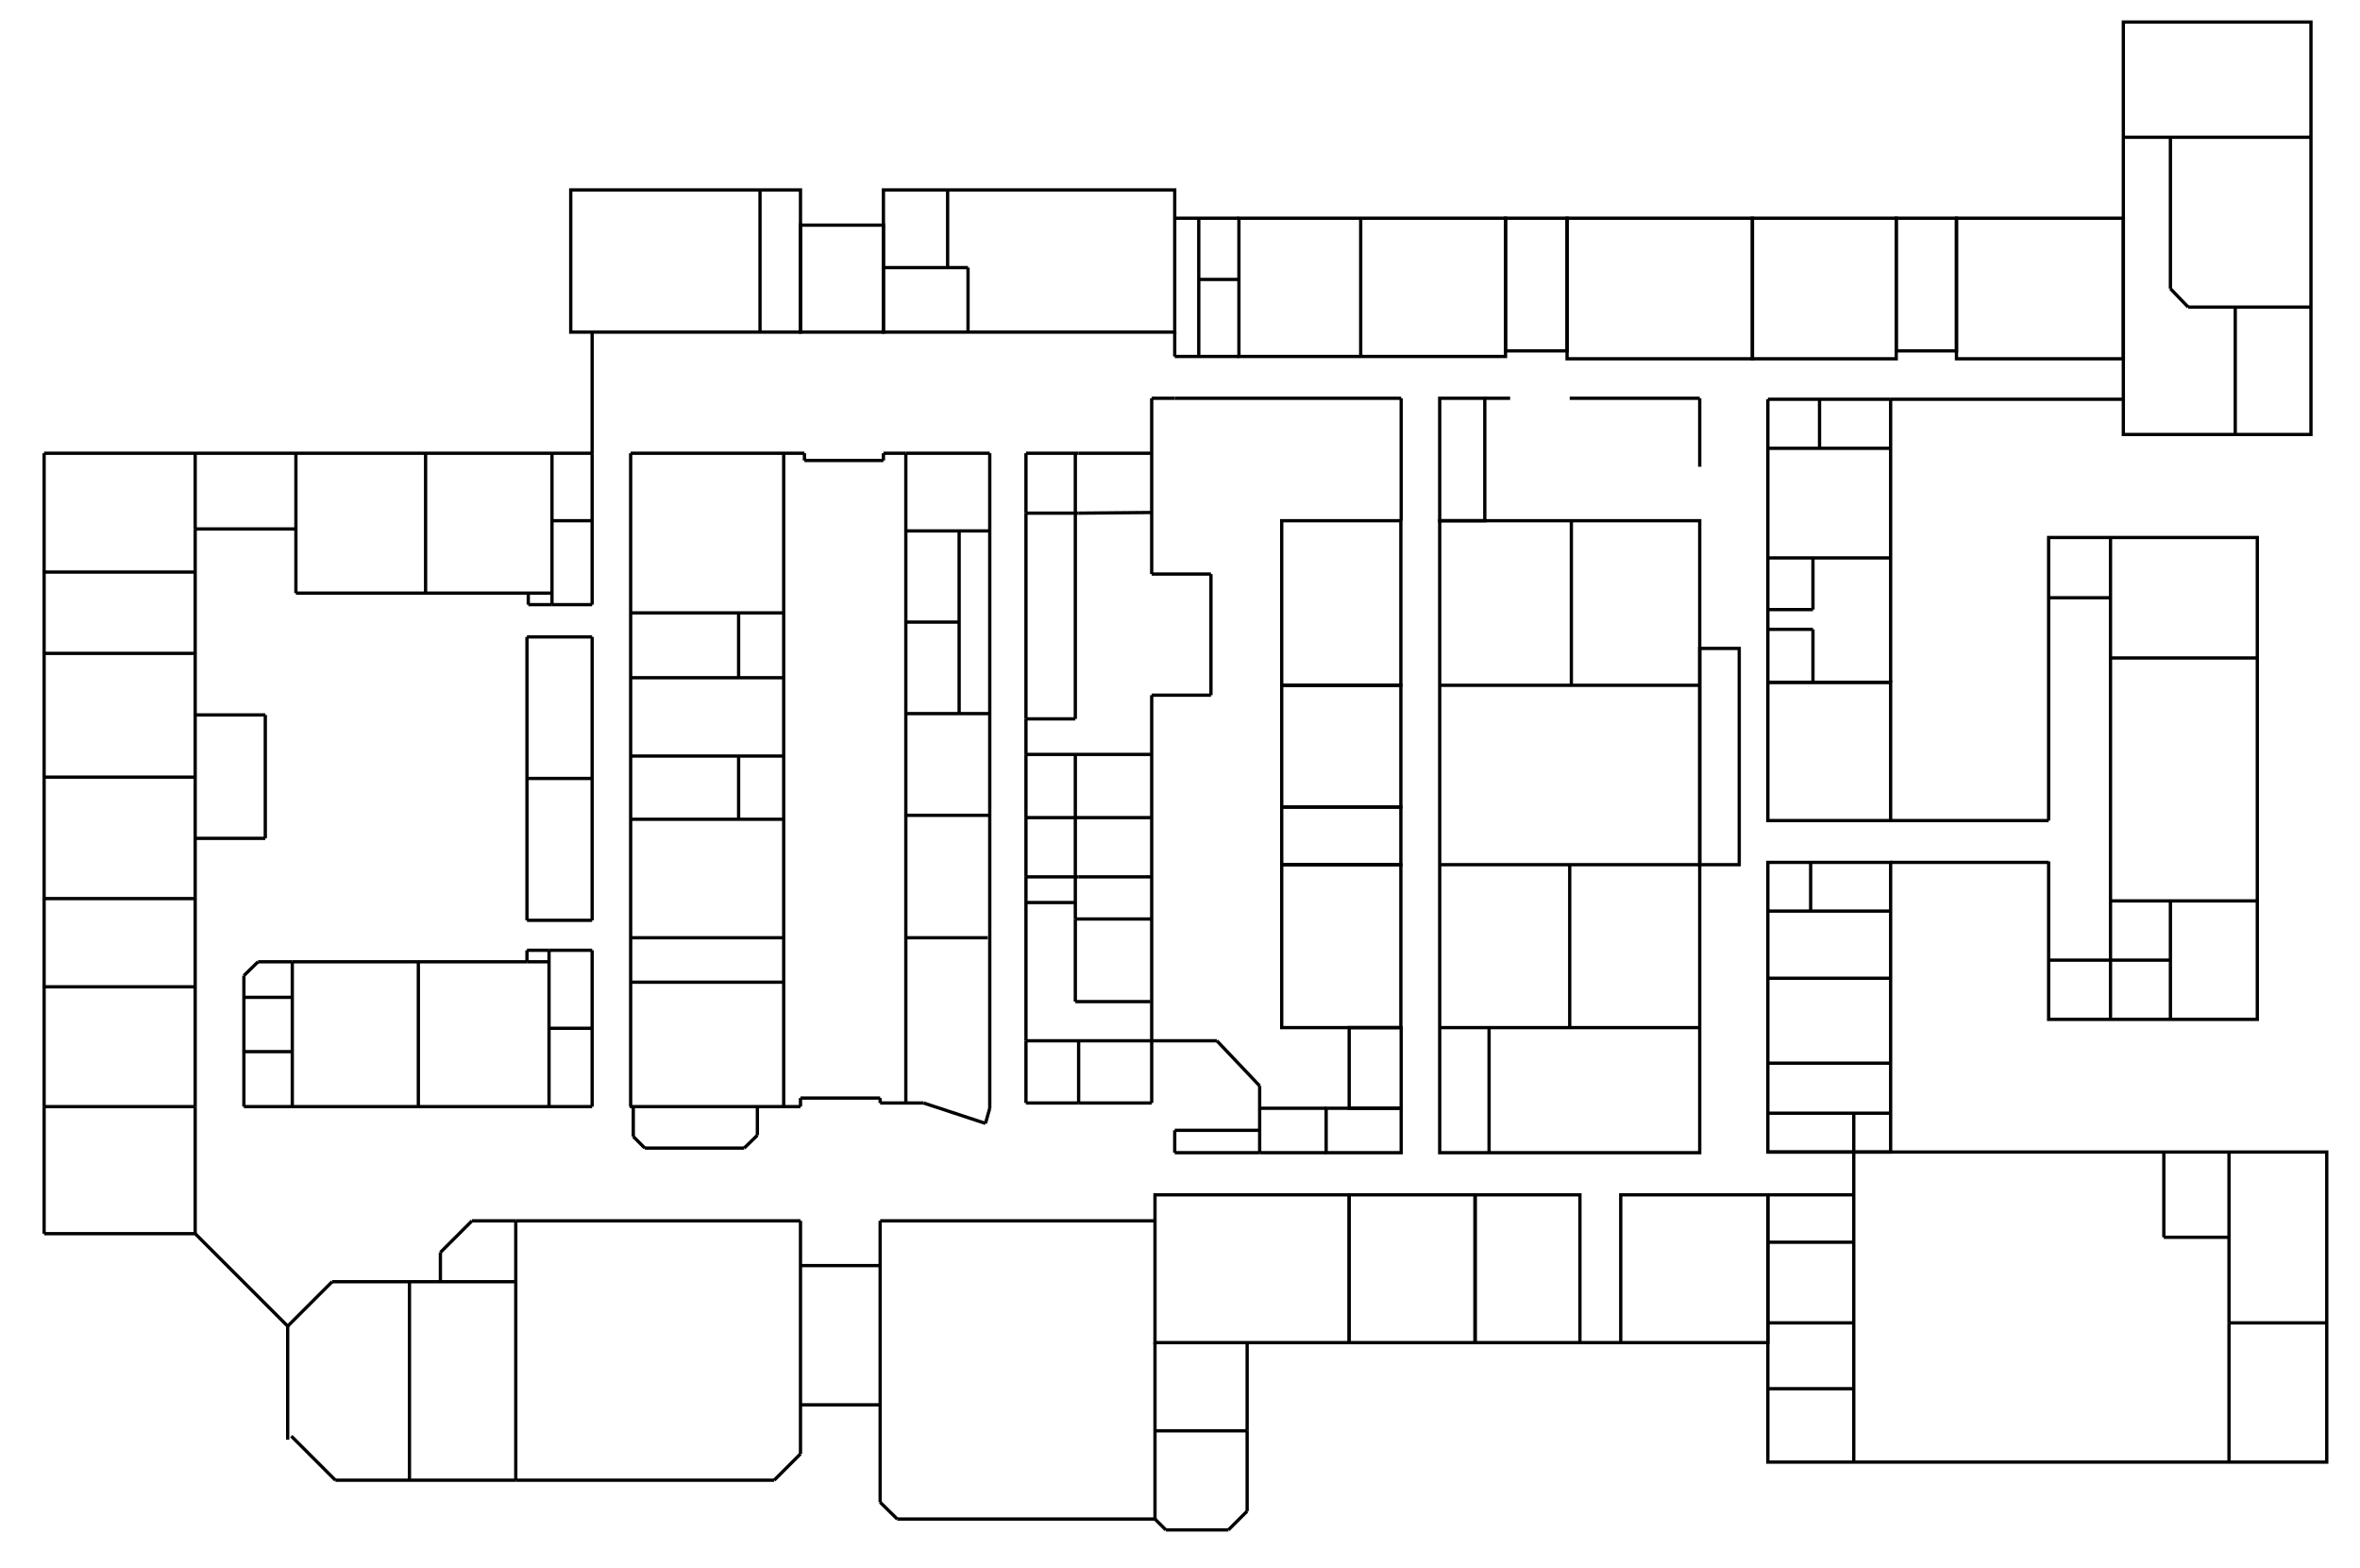 <?xml version="1.0" encoding="utf-8"?>
<!-- Generator: Adobe Illustrator 18.1.1, SVG Export Plug-In . SVG Version: 6.00 Build 0)  -->
<svg version="1.1" xmlns="http://www.w3.org/2000/svg" xmlns:xlink="http://www.w3.org/1999/xlink" x="0px" y="0px"
	 viewBox="0 0 717 476.4" enable-background="new 0 0 717 476.4" xml:space="preserve">
<g id="Layer_3_copy">
	<polyline fill="none" stroke="#000000" stroke-miterlimit="10" points="622.4,261.7 622.4,309.7 685.8,309.7 685.8,163.3 
		622.4,163.3 622.4,249.3 	"/>
	<rect x="645.1" y="6.7" fill="none" stroke="#000000" stroke-miterlimit="10" width="57" height="125.3"/>
	<rect x="537.1" y="207.3" fill="none" stroke="#000000" stroke-miterlimit="10" width="37.3" height="42"/>
	<line fill="none" stroke="#000000" stroke-miterlimit="10" x1="574.4" y1="207.3" x2="574.4" y2="121.3"/>
	<line fill="none" stroke="#000000" stroke-miterlimit="10" x1="537.1" y1="207.3" x2="574.4" y2="207.3"/>
	<line fill="none" stroke="#000000" stroke-miterlimit="10" x1="537.1" y1="121.3" x2="537.1" y2="207.3"/>
	<line fill="none" stroke="#000000" stroke-miterlimit="10" x1="574.4" y1="121.3" x2="537.1" y2="121.3"/>
	<rect x="537.1" y="262" fill="none" stroke="#000000" stroke-miterlimit="10" width="37.3" height="88"/>
	<rect x="594.4" y="66.3" fill="none" stroke="#000000" stroke-miterlimit="10" width="50.7" height="42.7"/>
	<rect x="576.1" y="66.3" fill="none" stroke="#000000" stroke-miterlimit="10" width="18.3" height="40.3"/>
	<rect x="532.4" y="66.3" fill="none" stroke="#000000" stroke-miterlimit="10" width="43.7" height="42.7"/>
	<rect x="476.1" y="66.3" fill="none" stroke="#000000" stroke-miterlimit="10" width="56.3" height="42.7"/>
	<line fill="none" stroke="#000000" stroke-miterlimit="10" x1="702.1" y1="41.7" x2="645.1" y2="41.7"/>
	<line fill="none" stroke="#000000" stroke-miterlimit="10" x1="702.1" y1="93.3" x2="664.8" y2="93.3"/>
	<line fill="none" stroke="#000000" stroke-miterlimit="10" x1="664.8" y1="93.3" x2="659.4" y2="87.7"/>
	<line fill="none" stroke="#000000" stroke-miterlimit="10" x1="659.4" y1="87.7" x2="659.4" y2="41.7"/>
	<line fill="none" stroke="#000000" stroke-miterlimit="10" x1="679.1" y1="93.3" x2="679.1" y2="132"/>
	<line fill="none" stroke="#000000" stroke-miterlimit="10" x1="645.1" y1="121.3" x2="574.4" y2="121.3"/>
	<line fill="none" stroke="#000000" stroke-miterlimit="10" x1="685.8" y1="199.9" x2="641.2" y2="199.9"/>
	<line fill="none" stroke="#000000" stroke-miterlimit="10" x1="641.2" y1="199.9" x2="641.2" y2="163.3"/>
	<line fill="none" stroke="#000000" stroke-miterlimit="10" x1="641.2" y1="199.9" x2="641.2" y2="309.7"/>
	<line fill="none" stroke="#000000" stroke-miterlimit="10" x1="685.8" y1="273.7" x2="641.2" y2="273.7"/>
	<line fill="none" stroke="#000000" stroke-miterlimit="10" x1="641.2" y1="181.6" x2="622.4" y2="181.6"/>
	<line fill="none" stroke="#000000" stroke-miterlimit="10" x1="659.4" y1="273.7" x2="659.4" y2="309.7"/>
	<line fill="none" stroke="#000000" stroke-miterlimit="10" x1="659.4" y1="291.7" x2="622.4" y2="291.7"/>
	<line fill="none" stroke="#000000" stroke-miterlimit="10" x1="574.4" y1="249.3" x2="622.4" y2="249.3"/>
	<line fill="none" stroke="#000000" stroke-miterlimit="10" x1="574.4" y1="262" x2="622.4" y2="262"/>
	<polyline fill="none" stroke="#000000" stroke-miterlimit="10" points="537.1,363 537.1,444.2 706.9,444.2 706.9,350 537.1,350 	
		"/>
	<line fill="none" stroke="#000000" stroke-miterlimit="10" x1="677.2" y1="401.9" x2="706.9" y2="401.9"/>
	<line fill="none" stroke="#000000" stroke-miterlimit="10" x1="677.2" y1="401.9" x2="677.2" y2="350"/>
	<line fill="none" stroke="#000000" stroke-miterlimit="10" x1="677.2" y1="375.9" x2="657.4" y2="375.9"/>
	<line fill="none" stroke="#000000" stroke-miterlimit="10" x1="657.4" y1="375.9" x2="657.4" y2="350"/>
	<line fill="none" stroke="#000000" stroke-miterlimit="10" x1="677.2" y1="401.9" x2="677.2" y2="444.2"/>
	<line fill="none" stroke="#000000" stroke-miterlimit="10" x1="563.2" y1="444.2" x2="563.2" y2="350"/>
	<line fill="none" stroke="#000000" stroke-miterlimit="10" x1="563.2" y1="363" x2="537.1" y2="363"/>
	<line fill="none" stroke="#000000" stroke-miterlimit="10" x1="537.1" y1="377.4" x2="563.2" y2="377.4"/>
	<line fill="none" stroke="#000000" stroke-miterlimit="10" x1="563.2" y1="401.9" x2="537.1" y2="401.9"/>
	<line fill="none" stroke="#000000" stroke-miterlimit="10" x1="537.1" y1="421.9" x2="563.2" y2="421.9"/>
	<rect x="437.4" y="158.2" fill="none" stroke="#000000" stroke-miterlimit="10" width="79" height="192"/>
	<line fill="none" stroke="#000000" stroke-miterlimit="10" x1="516.4" y1="208.2" x2="437.4" y2="208.2"/>
	<line fill="none" stroke="#000000" stroke-miterlimit="10" x1="477.4" y1="208.2" x2="477.4" y2="158.2"/>
	<line fill="none" stroke="#000000" stroke-miterlimit="10" x1="516.4" y1="262.7" x2="437.4" y2="262.7"/>
	<line fill="none" stroke="#000000" stroke-miterlimit="10" x1="516.4" y1="312.2" x2="437.4" y2="312.2"/>
	<line fill="none" stroke="#000000" stroke-miterlimit="10" x1="476.9" y1="312.2" x2="476.9" y2="262.7"/>
	<line fill="none" stroke="#000000" stroke-miterlimit="10" x1="452.4" y1="312.2" x2="452.4" y2="350.2"/>
	<rect x="457.4" y="66.3" fill="none" stroke="#000000" stroke-miterlimit="10" width="18.7" height="40.3"/>
	<rect x="376.4" y="66.3" fill="none" stroke="#000000" stroke-miterlimit="10" width="81" height="42"/>
	<rect x="516.4" y="197" fill="none" stroke="#000000" stroke-miterlimit="10" width="12" height="65.7"/>
	<rect x="437.4" y="121" fill="none" stroke="#000000" stroke-miterlimit="10" width="13.7" height="37.2"/>
	<rect x="492.4" y="363" fill="none" stroke="#000000" stroke-miterlimit="10" width="44.7" height="44.9"/>
	<rect x="448.2" y="363" fill="none" stroke="#000000" stroke-miterlimit="10" width="31.8" height="44.9"/>
	<rect x="409.9" y="363" fill="none" stroke="#000000" stroke-miterlimit="10" width="38.2" height="44.9"/>
	<rect x="268.4" y="57.7" fill="none" stroke="#000000" stroke-miterlimit="10" width="88.5" height="43.2"/>
	<rect x="243.2" y="68.4" fill="none" stroke="#000000" stroke-miterlimit="10" width="25.2" height="32.5"/>
	<rect x="173.4" y="57.7" fill="none" stroke="#000000" stroke-miterlimit="10" width="69.8" height="43.2"/>
	<line fill="none" stroke="#000000" stroke-miterlimit="10" x1="356.9" y1="100.9" x2="356.9" y2="108.3"/>
	<line fill="none" stroke="#000000" stroke-miterlimit="10" x1="376.4" y1="108.3" x2="356.9" y2="108.3"/>
	<line fill="none" stroke="#000000" stroke-miterlimit="10" x1="376.4" y1="66.3" x2="356.9" y2="66.3"/>
	<rect x="389.4" y="158.2" fill="none" stroke="#000000" stroke-miterlimit="10" width="36.2" height="50"/>
	<rect x="389.4" y="208.2" fill="none" stroke="#000000" stroke-miterlimit="10" width="36.2" height="37"/>
	<rect x="389.4" y="245.2" fill="none" stroke="#000000" stroke-miterlimit="10" width="36.2" height="17.5"/>
	<rect x="389.4" y="262.7" fill="none" stroke="#000000" stroke-miterlimit="10" width="36.2" height="49.5"/>
	<rect x="402.9" y="336.7" fill="none" stroke="#000000" stroke-miterlimit="10" width="22.8" height="13.5"/>
	<rect x="409.9" y="312.2" fill="none" stroke="#000000" stroke-miterlimit="10" width="15.8" height="24.5"/>
	<line fill="none" stroke="#000000" stroke-miterlimit="10" x1="425.7" y1="158.2" x2="425.7" y2="121"/>
	<line fill="none" stroke="#000000" stroke-miterlimit="10" x1="356.9" y1="121" x2="425.7" y2="121"/>
	<line fill="none" stroke="#000000" stroke-miterlimit="10" x1="356.9" y1="121" x2="349.9" y2="121"/>
	<line fill="none" stroke="#000000" stroke-miterlimit="10" x1="349.9" y1="121" x2="349.9" y2="174.4"/>
	<line fill="none" stroke="#000000" stroke-miterlimit="10" x1="349.9" y1="174.4" x2="367.9" y2="174.4"/>
	<line fill="none" stroke="#000000" stroke-miterlimit="10" x1="367.9" y1="174.4" x2="367.9" y2="211.2"/>
	<line fill="none" stroke="#000000" stroke-miterlimit="10" x1="367.9" y1="211.2" x2="349.9" y2="211.2"/>
	<line fill="none" stroke="#000000" stroke-miterlimit="10" x1="349.9" y1="211.2" x2="349.9" y2="316.2"/>
	<line fill="none" stroke="#000000" stroke-miterlimit="10" x1="349.9" y1="316.2" x2="369.7" y2="316.2"/>
	<line fill="none" stroke="#000000" stroke-miterlimit="10" x1="369.7" y1="316.2" x2="382.7" y2="329.9"/>
	<line fill="none" stroke="#000000" stroke-miterlimit="10" x1="382.7" y1="329.9" x2="382.7" y2="336.7"/>
	<line fill="none" stroke="#000000" stroke-miterlimit="10" x1="382.7" y1="336.7" x2="402.9" y2="336.7"/>
	<line fill="none" stroke="#000000" stroke-miterlimit="10" x1="402.9" y1="350.2" x2="382.7" y2="350.2"/>
	<line fill="none" stroke="#000000" stroke-miterlimit="10" x1="382.7" y1="350.2" x2="382.7" y2="336.7"/>
	<line fill="none" stroke="#000000" stroke-miterlimit="10" x1="349.9" y1="155.7" x2="327.7" y2="155.9"/>
	<line fill="none" stroke="#000000" stroke-miterlimit="10" x1="326.7" y1="155.9" x2="326.7" y2="137.7"/>
	<line fill="none" stroke="#000000" stroke-miterlimit="10" x1="327.7" y1="137.7" x2="349.9" y2="137.7"/>
	<line fill="none" stroke="#000000" stroke-miterlimit="10" x1="327.7" y1="155.9" x2="311.7" y2="155.9"/>
	<line fill="none" stroke="#000000" stroke-miterlimit="10" x1="311.7" y1="155.9" x2="311.7" y2="137.7"/>
	<line fill="none" stroke="#000000" stroke-miterlimit="10" x1="311.7" y1="137.7" x2="327.7" y2="137.7"/>
	<line fill="none" stroke="#000000" stroke-miterlimit="10" x1="326.7" y1="155.9" x2="326.7" y2="218.4"/>
	<line fill="none" stroke="#000000" stroke-miterlimit="10" x1="326.7" y1="218.4" x2="311.7" y2="218.4"/>
	<line fill="none" stroke="#000000" stroke-miterlimit="10" x1="311.7" y1="218.4" x2="311.7" y2="155.9"/>
	<line fill="none" stroke="#000000" stroke-miterlimit="10" x1="311.7" y1="218.4" x2="311.7" y2="229.2"/>
	<line fill="none" stroke="#000000" stroke-miterlimit="10" x1="311.7" y1="229.2" x2="349.9" y2="229.2"/>
	<line fill="none" stroke="#000000" stroke-miterlimit="10" x1="349.9" y1="248.4" x2="311.7" y2="248.4"/>
	<line fill="none" stroke="#000000" stroke-miterlimit="10" x1="311.7" y1="248.4" x2="311.7" y2="229.2"/>
	<line fill="none" stroke="#000000" stroke-miterlimit="10" x1="326.7" y1="229.2" x2="326.7" y2="248.4"/>
	<line fill="none" stroke="#000000" stroke-miterlimit="10" x1="326.7" y1="248.4" x2="326.7" y2="266.4"/>
	<line fill="none" stroke="#000000" stroke-miterlimit="10" x1="349.9" y1="266.4" x2="327.7" y2="266.4"/>
	<line fill="none" stroke="#000000" stroke-miterlimit="10" x1="326.7" y1="266.4" x2="326.7" y2="279.2"/>
	<line fill="none" stroke="#000000" stroke-miterlimit="10" x1="326.7" y1="279.2" x2="349.9" y2="279.2"/>
	<line fill="none" stroke="#000000" stroke-miterlimit="10" x1="326.7" y1="279.2" x2="326.7" y2="304.3"/>
	<line fill="none" stroke="#000000" stroke-miterlimit="10" x1="326.7" y1="304.3" x2="349.5" y2="304.3"/>
	<line fill="none" stroke="#000000" stroke-miterlimit="10" x1="311.7" y1="248.4" x2="311.7" y2="266.4"/>
	<line fill="none" stroke="#000000" stroke-miterlimit="10" x1="311.7" y1="266.4" x2="327.7" y2="266.4"/>
	<line fill="none" stroke="#000000" stroke-miterlimit="10" x1="349.9" y1="316.2" x2="311.7" y2="316.2"/>
	<line fill="none" stroke="#000000" stroke-miterlimit="10" x1="311.7" y1="316.2" x2="311.7" y2="266.4"/>
	<line fill="none" stroke="#000000" stroke-miterlimit="10" x1="326.7" y1="274.2" x2="311.7" y2="274.2"/>
	<line fill="none" stroke="#000000" stroke-miterlimit="10" x1="300.7" y1="137.7" x2="300.7" y2="336.7"/>
	<rect x="350.9" y="363" fill="none" stroke="#000000" stroke-miterlimit="10" width="59" height="44.9"/>
	<line fill="none" stroke="#000000" stroke-miterlimit="10" x1="350.9" y1="370.9" x2="267.4" y2="370.9"/>
	<line fill="none" stroke="#000000" stroke-miterlimit="10" x1="267.4" y1="370.9" x2="267.4" y2="456.4"/>
	<line fill="none" stroke="#000000" stroke-miterlimit="10" x1="267.4" y1="456.4" x2="272.6" y2="461.5"/>
	<line fill="none" stroke="#000000" stroke-miterlimit="10" x1="272.6" y1="461.5" x2="350.9" y2="461.5"/>
	<line fill="none" stroke="#000000" stroke-miterlimit="10" x1="350.9" y1="461.5" x2="350.9" y2="407.9"/>
	<line fill="none" stroke="#000000" stroke-miterlimit="10" x1="350.9" y1="461.5" x2="354.2" y2="464.8"/>
	<line fill="none" stroke="#000000" stroke-miterlimit="10" x1="354.2" y1="464.8" x2="373.2" y2="464.8"/>
	<line fill="none" stroke="#000000" stroke-miterlimit="10" x1="373.2" y1="464.8" x2="378.9" y2="459.1"/>
	<line fill="none" stroke="#000000" stroke-miterlimit="10" x1="378.9" y1="459.1" x2="378.9" y2="434.7"/>
	<line fill="none" stroke="#000000" stroke-miterlimit="10" x1="378.9" y1="434.7" x2="350.9" y2="434.7"/>
	<line fill="none" stroke="#000000" stroke-miterlimit="10" x1="378.9" y1="434.7" x2="378.9" y2="407.9"/>
	<path fill="none" stroke="#000000" stroke-miterlimit="10" d="M356.9,363"/>
	<line fill="none" stroke="#000000" stroke-miterlimit="10" x1="356.9" y1="343.4" x2="356.9" y2="350.2"/>
	<line fill="none" stroke="#000000" stroke-miterlimit="10" x1="356.9" y1="343.4" x2="382.7" y2="343.4"/>
	<line fill="none" stroke="#000000" stroke-miterlimit="10" x1="349.9" y1="316.2" x2="349.9" y2="335.1"/>
	<line fill="none" stroke="#000000" stroke-miterlimit="10" x1="349.9" y1="335.1" x2="327.7" y2="335.1"/>
	<line fill="none" stroke="#000000" stroke-miterlimit="10" x1="327.7" y1="335.1" x2="327.7" y2="316.2"/>
	<line fill="none" stroke="#000000" stroke-miterlimit="10" x1="311.7" y1="316.2" x2="311.7" y2="335.1"/>
	<line fill="none" stroke="#000000" stroke-miterlimit="10" x1="311.7" y1="335.1" x2="327.7" y2="335.1"/>
	<line fill="none" stroke="#000000" stroke-miterlimit="10" x1="300.7" y1="336.7" x2="299.4" y2="341.3"/>
	<line fill="none" stroke="#000000" stroke-miterlimit="10" x1="299.4" y1="341.3" x2="280.6" y2="335.1"/>
	<line fill="none" stroke="#000000" stroke-miterlimit="10" x1="280.6" y1="335.1" x2="267.4" y2="335.1"/>
	<line fill="none" stroke="#000000" stroke-miterlimit="10" x1="267.4" y1="335.1" x2="267.4" y2="333.6"/>
	<line fill="none" stroke="#000000" stroke-miterlimit="10" x1="267.4" y1="333.6" x2="243.2" y2="333.6"/>
	<line fill="none" stroke="#000000" stroke-miterlimit="10" x1="300.7" y1="137.7" x2="275.2" y2="137.7"/>
	<line fill="none" stroke="#000000" stroke-miterlimit="10" x1="275.2" y1="137.7" x2="275.2" y2="335.1"/>
	<line fill="none" stroke="#000000" stroke-miterlimit="10" x1="275.2" y1="161.3" x2="300.7" y2="161.3"/>
	<line fill="none" stroke="#000000" stroke-miterlimit="10" x1="291.4" y1="161.3" x2="291.4" y2="216.8"/>
	<line fill="none" stroke="#000000" stroke-miterlimit="10" x1="291.4" y1="216.8" x2="275.2" y2="216.8"/>
	<line fill="none" stroke="#000000" stroke-miterlimit="10" x1="291.4" y1="189" x2="275.2" y2="189"/>
	<line fill="none" stroke="#000000" stroke-miterlimit="10" x1="300.7" y1="216.8" x2="291.4" y2="216.8"/>
	<line fill="none" stroke="#000000" stroke-miterlimit="10" x1="300.7" y1="247.7" x2="275.2" y2="247.7"/>
	<line fill="none" stroke="#000000" stroke-miterlimit="10" x1="300.1" y1="284.9" x2="275.2" y2="284.9"/>
	<line fill="none" stroke="#000000" stroke-miterlimit="10" x1="413.4" y1="108.3" x2="413.4" y2="66.3"/>
	<line fill="none" stroke="#000000" stroke-miterlimit="10" x1="376.4" y1="84.9" x2="364.2" y2="84.9"/>
	<line fill="none" stroke="#000000" stroke-miterlimit="10" x1="364.2" y1="108.3" x2="364.2" y2="66.3"/>
	<line fill="none" stroke="#000000" stroke-miterlimit="10" x1="238.1" y1="137.7" x2="238.1" y2="336.2"/>
	<line fill="none" stroke="#000000" stroke-miterlimit="10" x1="243.2" y1="333.6" x2="243.2" y2="336.2"/>
	<line fill="none" stroke="#000000" stroke-miterlimit="10" x1="59.3" y1="336.2" x2="13.4" y2="336.2"/>
	<line fill="none" stroke="#000000" stroke-miterlimit="10" x1="179.9" y1="336.2" x2="74.1" y2="336.2"/>
	<line fill="none" stroke="#000000" stroke-miterlimit="10" x1="243.2" y1="336.2" x2="191.3" y2="336.2"/>
	<line fill="none" stroke="#000000" stroke-miterlimit="10" x1="230.1" y1="336.2" x2="230.1" y2="344.9"/>
	<line fill="none" stroke="#000000" stroke-miterlimit="10" x1="230.1" y1="344.9" x2="226.1" y2="348.8"/>
	<line fill="none" stroke="#000000" stroke-miterlimit="10" x1="226.1" y1="348.8" x2="195.9" y2="348.8"/>
	<line fill="none" stroke="#000000" stroke-miterlimit="10" x1="195.9" y1="348.8" x2="192.4" y2="345.3"/>
	<line fill="none" stroke="#000000" stroke-miterlimit="10" x1="192.4" y1="345.3" x2="192.4" y2="336.2"/>
	<line fill="none" stroke="#000000" stroke-miterlimit="10" x1="191.6" y1="336.2" x2="191.6" y2="137.7"/>
	<line fill="none" stroke="#000000" stroke-miterlimit="10" x1="275.2" y1="137.7" x2="268.4" y2="137.7"/>
	<line fill="none" stroke="#000000" stroke-miterlimit="10" x1="268.4" y1="137.7" x2="268.4" y2="139.9"/>
	<line fill="none" stroke="#000000" stroke-miterlimit="10" x1="268.4" y1="139.9" x2="244.4" y2="139.9"/>
	<line fill="none" stroke="#000000" stroke-miterlimit="10" x1="244.4" y1="139.9" x2="244.4" y2="137.7"/>
	<line fill="none" stroke="#000000" stroke-miterlimit="10" x1="244.4" y1="137.7" x2="191.6" y2="137.7"/>
	<line fill="none" stroke="#000000" stroke-miterlimit="10" x1="294.1" y1="100.9" x2="294.1" y2="81.3"/>
	<line fill="none" stroke="#000000" stroke-miterlimit="10" x1="294.1" y1="81.3" x2="268.4" y2="81.3"/>
	<line fill="none" stroke="#000000" stroke-miterlimit="10" x1="287.9" y1="81.3" x2="287.9" y2="57.7"/>
	<line fill="none" stroke="#000000" stroke-miterlimit="10" x1="238.1" y1="186.2" x2="191.6" y2="186.2"/>
	<line fill="none" stroke="#000000" stroke-miterlimit="10" x1="191.6" y1="205.9" x2="238.1" y2="205.9"/>
	<line fill="none" stroke="#000000" stroke-miterlimit="10" x1="238.1" y1="229.7" x2="191.6" y2="229.7"/>
	<line fill="none" stroke="#000000" stroke-miterlimit="10" x1="191.6" y1="248.9" x2="238.1" y2="248.9"/>
	<line fill="none" stroke="#000000" stroke-miterlimit="10" x1="238.1" y1="284.9" x2="191.6" y2="284.9"/>
	<line fill="none" stroke="#000000" stroke-miterlimit="10" x1="191.6" y1="298.4" x2="238.1" y2="298.4"/>
	<line fill="none" stroke="#000000" stroke-miterlimit="10" x1="224.4" y1="248.9" x2="224.4" y2="229.7"/>
	<line fill="none" stroke="#000000" stroke-miterlimit="10" x1="224.4" y1="205.9" x2="224.4" y2="186.2"/>
	<line fill="none" stroke="#000000" stroke-miterlimit="10" x1="230.9" y1="100.9" x2="230.9" y2="57.7"/>
	<line fill="none" stroke="#000000" stroke-miterlimit="10" x1="179.9" y1="100.9" x2="179.9" y2="137.7"/>
	<line fill="none" stroke="#000000" stroke-miterlimit="10" x1="179.9" y1="137.7" x2="13.4" y2="137.7"/>
	<line fill="none" stroke="#000000" stroke-miterlimit="10" x1="13.4" y1="137.7" x2="13.4" y2="336.2"/>
	<line fill="none" stroke="#000000" stroke-miterlimit="10" x1="179.9" y1="183.7" x2="167.7" y2="183.7"/>
	<line fill="none" stroke="#000000" stroke-miterlimit="10" x1="167.7" y1="183.7" x2="167.7" y2="137.7"/>
	<line fill="none" stroke="#000000" stroke-miterlimit="10" x1="167.7" y1="180.2" x2="89.9" y2="180.2"/>
	<line fill="none" stroke="#000000" stroke-miterlimit="10" x1="89.9" y1="180.2" x2="89.9" y2="137.7"/>
	<line fill="none" stroke="#000000" stroke-miterlimit="10" x1="59.3" y1="160.7" x2="89.9" y2="160.7"/>
	<line fill="none" stroke="#000000" stroke-miterlimit="10" x1="243.2" y1="370.9" x2="243.2" y2="441.7"/>
	<line fill="none" stroke="#000000" stroke-miterlimit="10" x1="243.2" y1="441.7" x2="235.2" y2="449.7"/>
	<line fill="none" stroke="#000000" stroke-miterlimit="10" x1="235.2" y1="449.7" x2="156.7" y2="449.7"/>
	<line fill="none" stroke="#000000" stroke-miterlimit="10" x1="243.2" y1="370.9" x2="156.7" y2="370.9"/>
	<line fill="none" stroke="#000000" stroke-miterlimit="10" x1="156.7" y1="370.9" x2="156.7" y2="449.7"/>
	<line fill="none" stroke="#000000" stroke-miterlimit="10" x1="156.7" y1="449.7" x2="101.9" y2="449.7"/>
	<line fill="none" stroke="#000000" stroke-miterlimit="10" x1="101.9" y1="449.7" x2="88.5" y2="436.3"/>
	<line fill="none" stroke="#000000" stroke-miterlimit="10" x1="87.4" y1="437.4" x2="87.4" y2="402.9"/>
	<line fill="none" stroke="#000000" stroke-miterlimit="10" x1="87.4" y1="402.9" x2="100.9" y2="389.4"/>
	<line fill="none" stroke="#000000" stroke-miterlimit="10" x1="100.9" y1="389.4" x2="156.7" y2="389.4"/>
	<line fill="none" stroke="#000000" stroke-miterlimit="10" x1="156.7" y1="370.9" x2="143.4" y2="370.9"/>
	<line fill="none" stroke="#000000" stroke-miterlimit="10" x1="143.4" y1="370.9" x2="133.8" y2="380.5"/>
	<line fill="none" stroke="#000000" stroke-miterlimit="10" x1="133.8" y1="380.5" x2="133.8" y2="389.4"/>
	<line fill="none" stroke="#000000" stroke-miterlimit="10" x1="124.4" y1="389.4" x2="124.4" y2="449.7"/>
	<line fill="none" stroke="#000000" stroke-miterlimit="10" x1="87.4" y1="402.9" x2="59.3" y2="374.8"/>
	<line fill="none" stroke="#000000" stroke-miterlimit="10" x1="59.3" y1="374.8" x2="59.3" y2="336.2"/>
	<line fill="none" stroke="#000000" stroke-miterlimit="10" x1="59.3" y1="374.8" x2="13.4" y2="374.8"/>
	<line fill="none" stroke="#000000" stroke-miterlimit="10" x1="13.4" y1="374.8" x2="13.4" y2="336.2"/>
	<line fill="none" stroke="#000000" stroke-miterlimit="10" x1="267.4" y1="426.8" x2="243.2" y2="426.8"/>
	<line fill="none" stroke="#000000" stroke-miterlimit="10" x1="382.7" y1="350.2" x2="356.9" y2="350.2"/>
	<line fill="none" stroke="#000000" stroke-miterlimit="10" x1="179.9" y1="288.7" x2="179.9" y2="336.2"/>
	<path fill="none" stroke="#000000" stroke-miterlimit="10" d="M179.9,288.7"/>
	<line fill="none" stroke="#000000" stroke-miterlimit="10" x1="179.9" y1="193.5" x2="179.9" y2="279.6"/>
	<line fill="none" stroke="#000000" stroke-miterlimit="10" x1="179.9" y1="279.6" x2="160.1" y2="279.6"/>
	<line fill="none" stroke="#000000" stroke-miterlimit="10" x1="160.1" y1="279.6" x2="160.1" y2="193.5"/>
	<line fill="none" stroke="#000000" stroke-miterlimit="10" x1="160.1" y1="193.5" x2="179.9" y2="193.5"/>
	<line fill="none" stroke="#000000" stroke-miterlimit="10" x1="179.9" y1="236.5" x2="160.1" y2="236.5"/>
	<line fill="none" stroke="#000000" stroke-miterlimit="10" x1="129.3" y1="180.2" x2="129.3" y2="137.7"/>
	<line fill="none" stroke="#000000" stroke-miterlimit="10" x1="179.9" y1="288.7" x2="166.8" y2="288.7"/>
	<line fill="none" stroke="#000000" stroke-miterlimit="10" x1="166.8" y1="288.7" x2="166.8" y2="336.2"/>
	<line fill="none" stroke="#000000" stroke-miterlimit="10" x1="166.8" y1="288.7" x2="160.1" y2="288.7"/>
	<line fill="none" stroke="#000000" stroke-miterlimit="10" x1="160.1" y1="288.7" x2="160.1" y2="292.2"/>
	<line fill="none" stroke="#000000" stroke-miterlimit="10" x1="160.1" y1="292.2" x2="166.8" y2="292.2"/>
	<line fill="none" stroke="#000000" stroke-miterlimit="10" x1="160.1" y1="292.2" x2="88.8" y2="292.2"/>
	<line fill="none" stroke="#000000" stroke-miterlimit="10" x1="88.8" y1="292.2" x2="88.8" y2="336.2"/>
	<line fill="none" stroke="#000000" stroke-miterlimit="10" x1="127.1" y1="336.2" x2="127.1" y2="292.2"/>
	<line fill="none" stroke="#000000" stroke-miterlimit="10" x1="179.9" y1="312.4" x2="166.8" y2="312.4"/>
	<line fill="none" stroke="#000000" stroke-miterlimit="10" x1="58.9" y1="299.8" x2="13.4" y2="299.8"/>
	<line fill="none" stroke="#000000" stroke-miterlimit="10" x1="13.4" y1="273" x2="58.9" y2="273"/>
	<line fill="none" stroke="#000000" stroke-miterlimit="10" x1="13.4" y1="236.1" x2="58.9" y2="236.1"/>
	<line fill="none" stroke="#000000" stroke-miterlimit="10" x1="13.4" y1="198.5" x2="58.9" y2="198.5"/>
	<line fill="none" stroke="#000000" stroke-miterlimit="10" x1="13.4" y1="173.8" x2="58.9" y2="173.8"/>
	<line fill="none" stroke="#000000" stroke-miterlimit="10" x1="88.8" y1="292.2" x2="78.4" y2="292.2"/>
	<line fill="none" stroke="#000000" stroke-miterlimit="10" x1="78.4" y1="292.2" x2="74.1" y2="296.4"/>
	<line fill="none" stroke="#000000" stroke-miterlimit="10" x1="74.1" y1="296.4" x2="74.1" y2="336.2"/>
	<line fill="none" stroke="#000000" stroke-miterlimit="10" x1="88.8" y1="319.5" x2="74.3" y2="319.5"/>
	<line fill="none" stroke="#000000" stroke-miterlimit="10" x1="88.8" y1="303" x2="74.3" y2="303"/>
	<line fill="none" stroke="#000000" stroke-miterlimit="10" x1="59.3" y1="336.2" x2="59.3" y2="160.7"/>
	<line fill="none" stroke="#000000" stroke-miterlimit="10" x1="59.3" y1="160.7" x2="59.3" y2="137.7"/>
	<line fill="none" stroke="#000000" stroke-miterlimit="10" x1="59.3" y1="254.7" x2="80.6" y2="254.7"/>
	<line fill="none" stroke="#000000" stroke-miterlimit="10" x1="80.6" y1="254.7" x2="80.6" y2="217.2"/>
	<line fill="none" stroke="#000000" stroke-miterlimit="10" x1="80.6" y1="217.2" x2="58.9" y2="217.2"/>
	<line fill="none" stroke="#000000" stroke-miterlimit="10" x1="167.7" y1="183.7" x2="160.5" y2="183.7"/>
	<line fill="none" stroke="#000000" stroke-miterlimit="10" x1="160.5" y1="183.7" x2="160.5" y2="180.2"/>
	<line fill="none" stroke="#000000" stroke-miterlimit="10" x1="267.4" y1="384.5" x2="243.2" y2="384.5"/>
	<line fill="none" stroke="#000000" stroke-miterlimit="10" x1="179.9" y1="183.7" x2="179.9" y2="137.7"/>
	<line fill="none" stroke="#000000" stroke-miterlimit="10" x1="492.4" y1="407.9" x2="479.9" y2="407.9"/>
	<line fill="none" stroke="#000000" stroke-miterlimit="10" x1="167.7" y1="158.2" x2="179.9" y2="158.2"/>
	<line fill="none" stroke="#000000" stroke-miterlimit="10" x1="574.4" y1="136.2" x2="537.1" y2="136.2"/>
	<line fill="none" stroke="#000000" stroke-miterlimit="10" x1="552.8" y1="136.2" x2="552.8" y2="121.3"/>
	<line fill="none" stroke="#000000" stroke-miterlimit="10" x1="574.4" y1="169.5" x2="537.1" y2="169.5"/>
	<line fill="none" stroke="#000000" stroke-miterlimit="10" x1="537.1" y1="276.8" x2="574.4" y2="276.8"/>
	<line fill="none" stroke="#000000" stroke-miterlimit="10" x1="550.1" y1="262" x2="550.1" y2="276.8"/>
	<line fill="none" stroke="#000000" stroke-miterlimit="10" x1="537.1" y1="297.2" x2="574.4" y2="297.2"/>
	<line fill="none" stroke="#000000" stroke-miterlimit="10" x1="537.1" y1="323" x2="574.4" y2="323"/>
	<line fill="none" stroke="#000000" stroke-miterlimit="10" x1="537.1" y1="338.2" x2="574.4" y2="338.2"/>
	<line fill="none" stroke="#000000" stroke-miterlimit="10" x1="563.2" y1="338.2" x2="563.2" y2="350"/>
	<line fill="none" stroke="#000000" stroke-miterlimit="10" x1="550.8" y1="169.5" x2="550.8" y2="185.2"/>
	<line fill="none" stroke="#000000" stroke-miterlimit="10" x1="550.8" y1="185.2" x2="537.1" y2="185.2"/>
	<line fill="none" stroke="#000000" stroke-miterlimit="10" x1="537.1" y1="191.2" x2="550.8" y2="191.2"/>
	<line fill="none" stroke="#000000" stroke-miterlimit="10" x1="550.8" y1="191.2" x2="550.8" y2="207.3"/>
	<line fill="none" stroke="#000000" stroke-miterlimit="10" x1="516.4" y1="141.8" x2="516.4" y2="121"/>
	<line fill="none" stroke="#000000" stroke-miterlimit="10" x1="516.4" y1="121" x2="476.9" y2="121"/>
	<line fill="none" stroke="#000000" stroke-miterlimit="10" x1="451.1" y1="121" x2="458.8" y2="121"/>
</g>
<g id="Layer_1">
</g>
<g id="Layer_3">
</g>
</svg>
